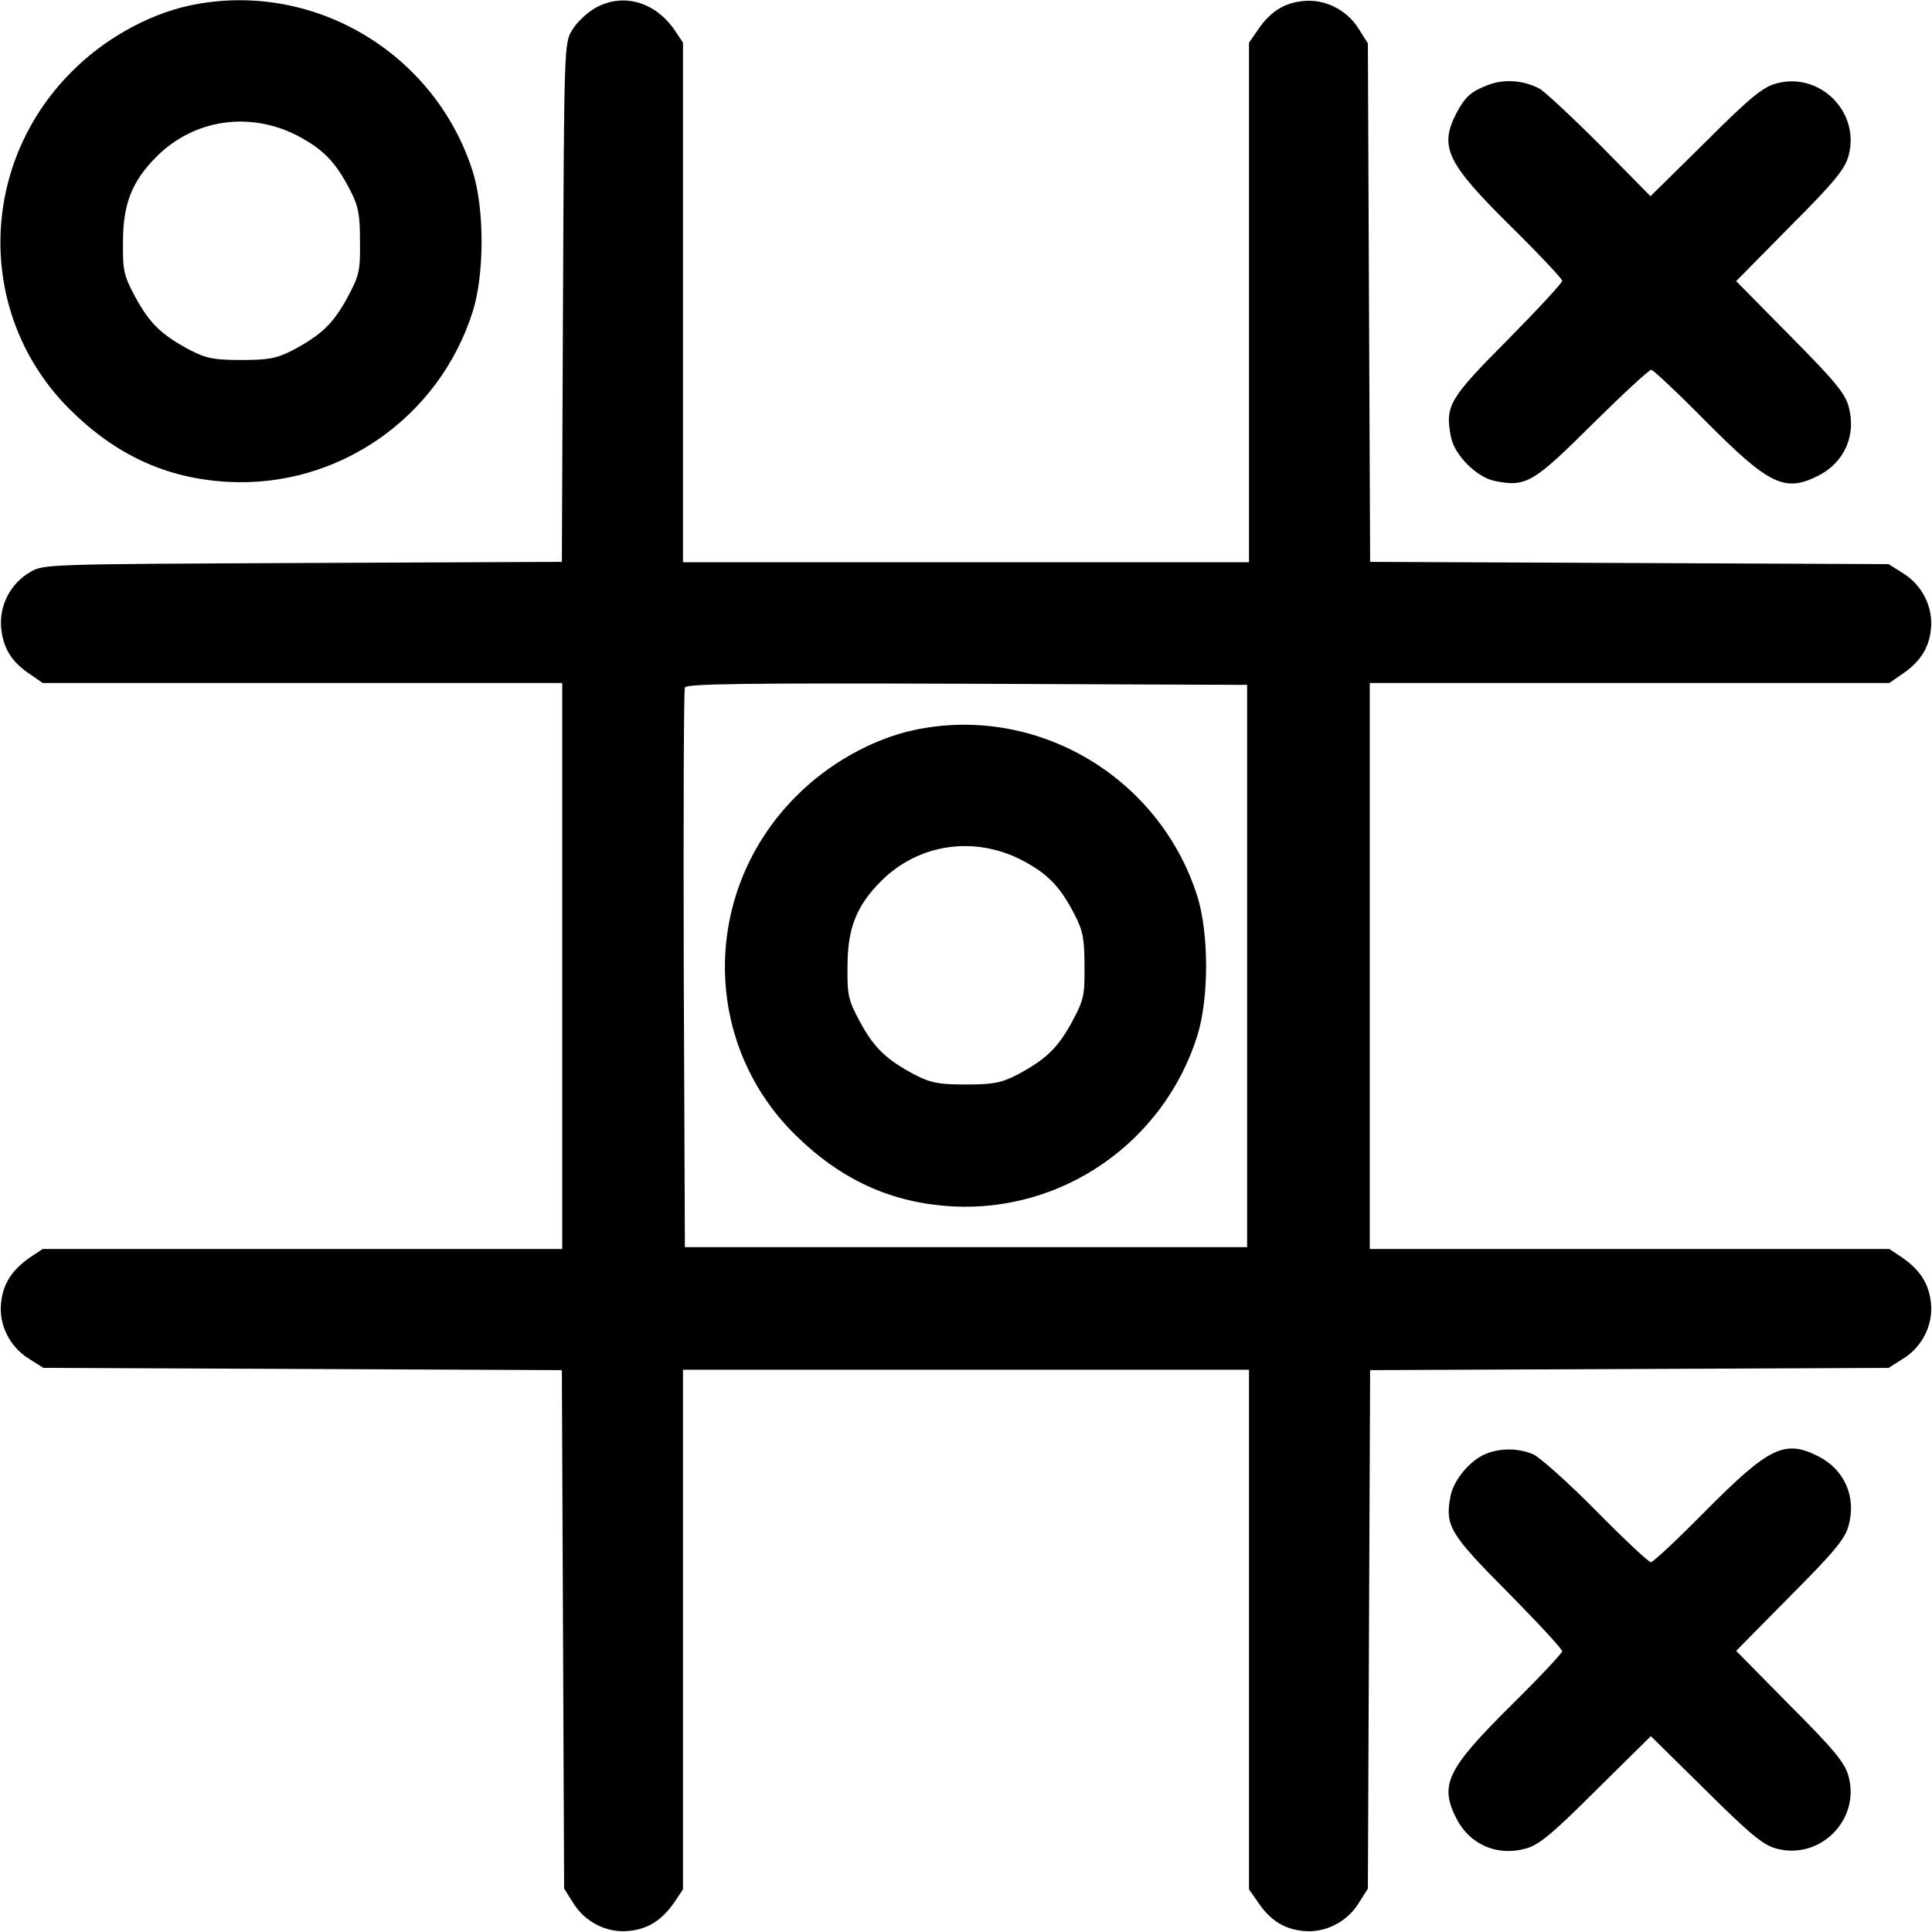 <?xml version="1.0" standalone="no"?>
<!DOCTYPE svg PUBLIC "-//W3C//DTD SVG 20010904//EN"
 "http://www.w3.org/TR/2001/REC-SVG-20010904/DTD/svg10.dtd">
<svg version="1.0" xmlns="http://www.w3.org/2000/svg"
 width="512pt" height="512pt" viewBox="0 0 512 512"
 preserveAspectRatio="xMidYMid meet">

<g transform="translate(0,512) scale(0.1,-0.1)"
fill="#000000" stroke="none">
<path d="M501 5105 c-110 -24 -226 -89 -311 -175 -250 -250 -252 -649 -5 -895
122 -121 256 -183 419 -192 292 -16 560 170 649 452 31 99 31 271 0 370 -101
318 -428 510 -752 440z m290 -346 c67 -36 98 -68 137 -143 22 -43 26 -64 26
-136 1 -78 -2 -90 -33 -148 -38 -70 -70 -100 -145 -140 -43 -22 -64 -26 -136
-26 -72 0 -93 4 -136 26 -75 40 -107 70 -145 140 -31 58 -34 70 -33 148 0 100
24 160 89 225 100 100 249 121 376 54z"/>
<path d="M1576 5098 c-22 -13 -49 -39 -60 -58 -21 -34 -21 -49 -24 -722 l-3
-687 -687 -3 c-673 -3 -688 -3 -722 -24 -52 -30 -82 -88 -77 -147 5 -54 27
-91 77 -124 l33 -23 688 0 689 0 0 -750 0 -750 -689 0 -688 0 -33 -22 c-48
-33 -72 -70 -77 -120 -7 -58 23 -118 74 -149 l38 -24 687 -3 687 -3 3 -687 3
-687 24 -38 c31 -51 91 -81 149 -74 50 5 87 29 120 77 l22 33 0 688 0 689 750
0 750 0 0 -689 0 -688 23 -33 c32 -48 69 -72 119 -77 58 -7 118 23 149 74 l24
38 3 687 3 687 687 3 687 3 38 24 c51 31 81 91 74 149 -5 50 -29 87 -77 120
l-33 22 -688 0 -689 0 0 750 0 750 689 0 688 0 33 23 c48 32 72 69 77 119 7
58 -23 118 -74 149 l-38 24 -687 3 -687 3 -3 687 -3 687 -24 38 c-31 51 -91
81 -149 74 -50 -5 -87 -29 -119 -77 l-23 -33 0 -688 0 -689 -750 0 -750 0 0
689 0 688 -22 33 c-53 77 -139 100 -212 58z m1729 -2538 l0 -745 -745 0 -745
0 -3 735 c-1 404 0 741 3 748 3 10 158 12 747 10 l743 -3 0 -745z"/>
<path d="M2421 3185 c-110 -24 -226 -89 -311 -175 -250 -250 -252 -649 -5
-895 122 -121 256 -183 419 -192 292 -16 560 170 649 452 31 99 31 271 0 370
-101 318 -428 510 -752 440z m290 -346 c67 -36 98 -68 137 -143 22 -43 26 -64
26 -136 1 -78 -2 -90 -33 -148 -38 -70 -70 -100 -145 -140 -43 -22 -64 -26
-136 -26 -72 0 -93 4 -136 26 -75 40 -107 70 -145 140 -31 58 -34 70 -33 148
0 100 24 160 89 225 100 100 249 121 376 54z"/>
<path d="M3947 4896 c-49 -18 -64 -32 -88 -77 -45 -89 -25 -131 145 -299 75
-74 136 -139 136 -144 0 -6 -65 -76 -144 -156 -155 -156 -167 -175 -151 -257
9 -49 69 -109 118 -118 82 -16 101 -4 257 151 80 79 150 144 156 144 5 0 70
-61 144 -136 169 -170 210 -190 300 -144 68 35 100 107 79 183 -9 34 -37 68
-155 187 l-143 145 143 145 c119 119 146 153 155 188 31 115 -76 222 -191 191
-35 -9 -69 -36 -188 -155 l-146 -144 -134 136 c-74 74 -146 141 -160 149 -41
22 -92 26 -133 11z"/>
<path d="M3935 1266 c-41 -18 -83 -69 -91 -111 -15 -79 -2 -100 152 -255 79
-80 144 -150 144 -156 0 -5 -61 -70 -136 -144 -170 -169 -190 -210 -144 -300
35 -68 107 -100 183 -79 34 9 68 36 187 155 l145 143 145 -143 c119 -118 153
-146 188 -155 115 -31 222 76 191 191 -9 35 -36 69 -155 188 l-143 145 143
145 c119 119 146 153 155 187 21 76 -11 148 -79 183 -90 46 -131 26 -300 -144
-74 -75 -139 -136 -145 -136 -6 0 -71 61 -145 136 -74 75 -149 142 -167 150
-40 17 -89 17 -128 0z"/>
</g>
</svg>
